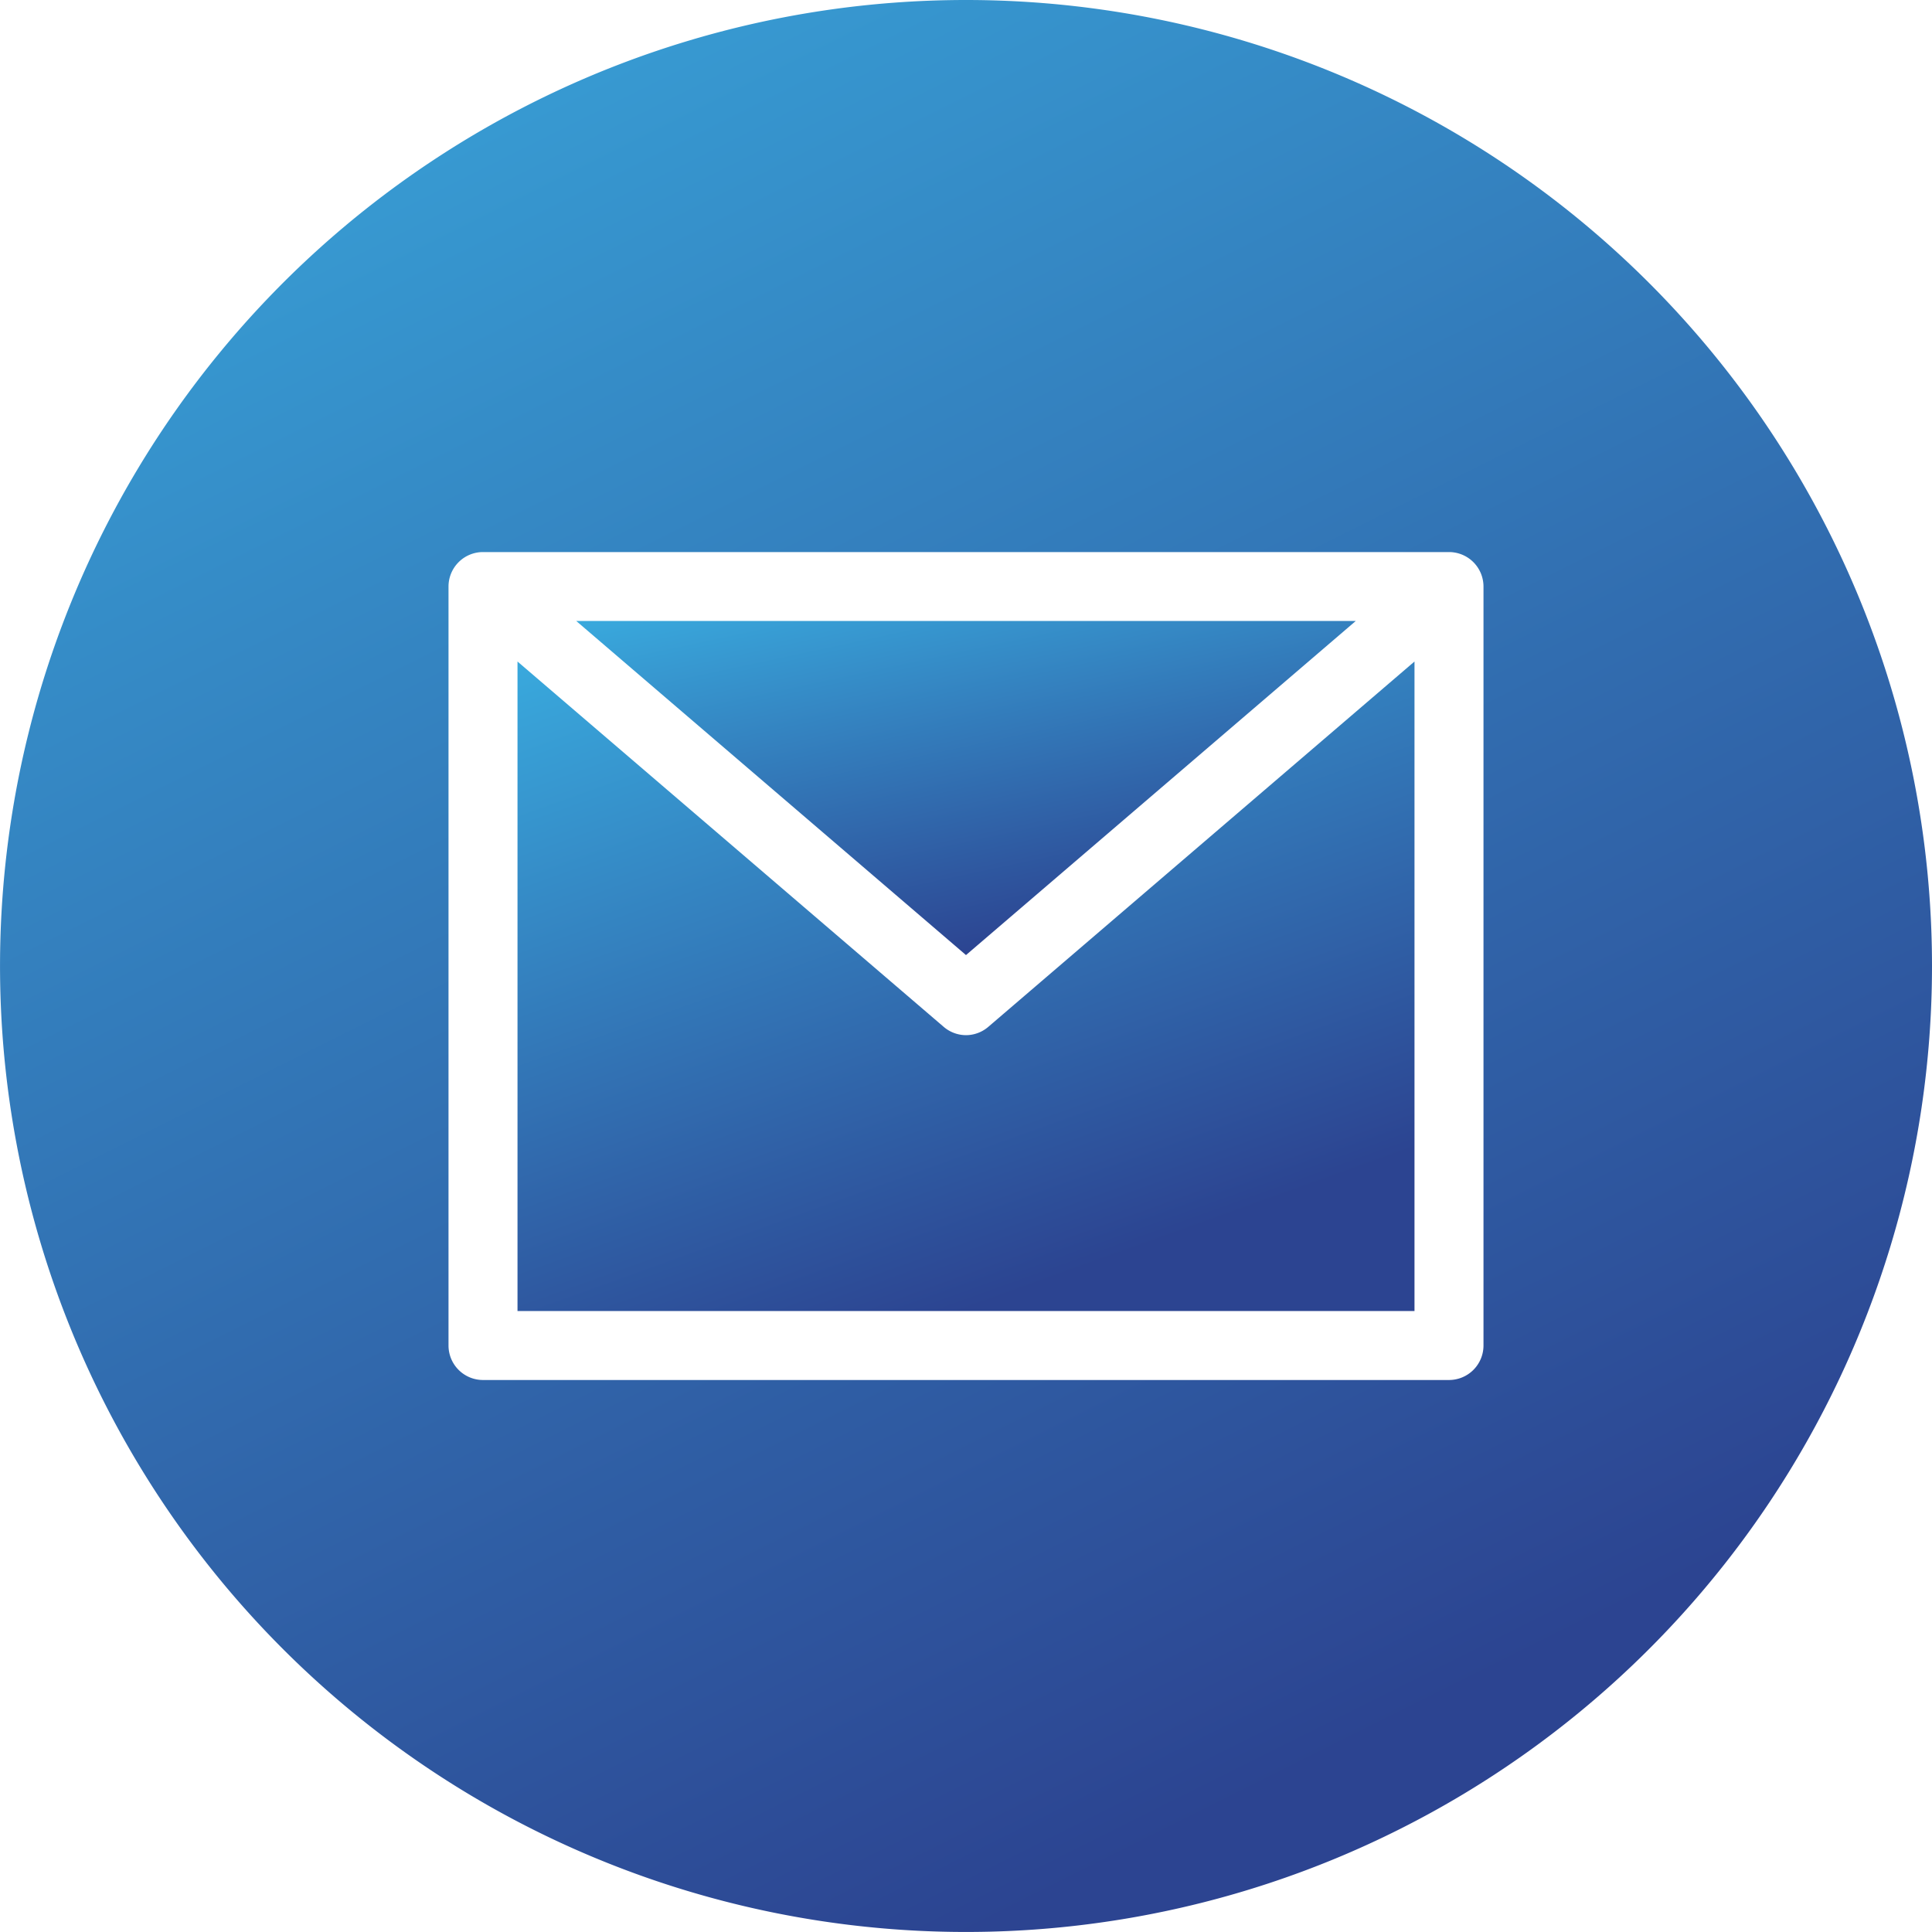 <svg xmlns="http://www.w3.org/2000/svg" xmlns:xlink="http://www.w3.org/1999/xlink" width="60.543" height="60.543" viewBox="0 0 60.543 60.543"><defs><style>.a{fill:url(#a);}</style><linearGradient id="a" x2="0.5" y2="1" gradientUnits="objectBoundingBox"><stop offset="0" stop-color="#39a9dd"/><stop offset="1" stop-color="#2c4491"/></linearGradient></defs><path class="a" d="M158.052,144H133.625l12.213,10.469Zm0,0" transform="translate(-115.567 -124.54)"/><path class="a" d="M134.055,165.1a1.079,1.079,0,0,1-.7-.261L120,153.391v20.353h28.109V153.391l-13.351,11.444A1.079,1.079,0,0,1,134.055,165.1Zm0,0" transform="translate(-103.783 -132.661)"/><path class="a" d="M30.271,0A30.271,30.271,0,1,0,60.543,30.271,30.272,30.272,0,0,0,30.271,0ZM46.488,42.164a1.081,1.081,0,0,1-1.081,1.081H15.136a1.081,1.081,0,0,1-1.081-1.081V18.379A1.081,1.081,0,0,1,15.136,17.3H45.407a1.081,1.081,0,0,1,1.081,1.081Zm0,0"/></svg>